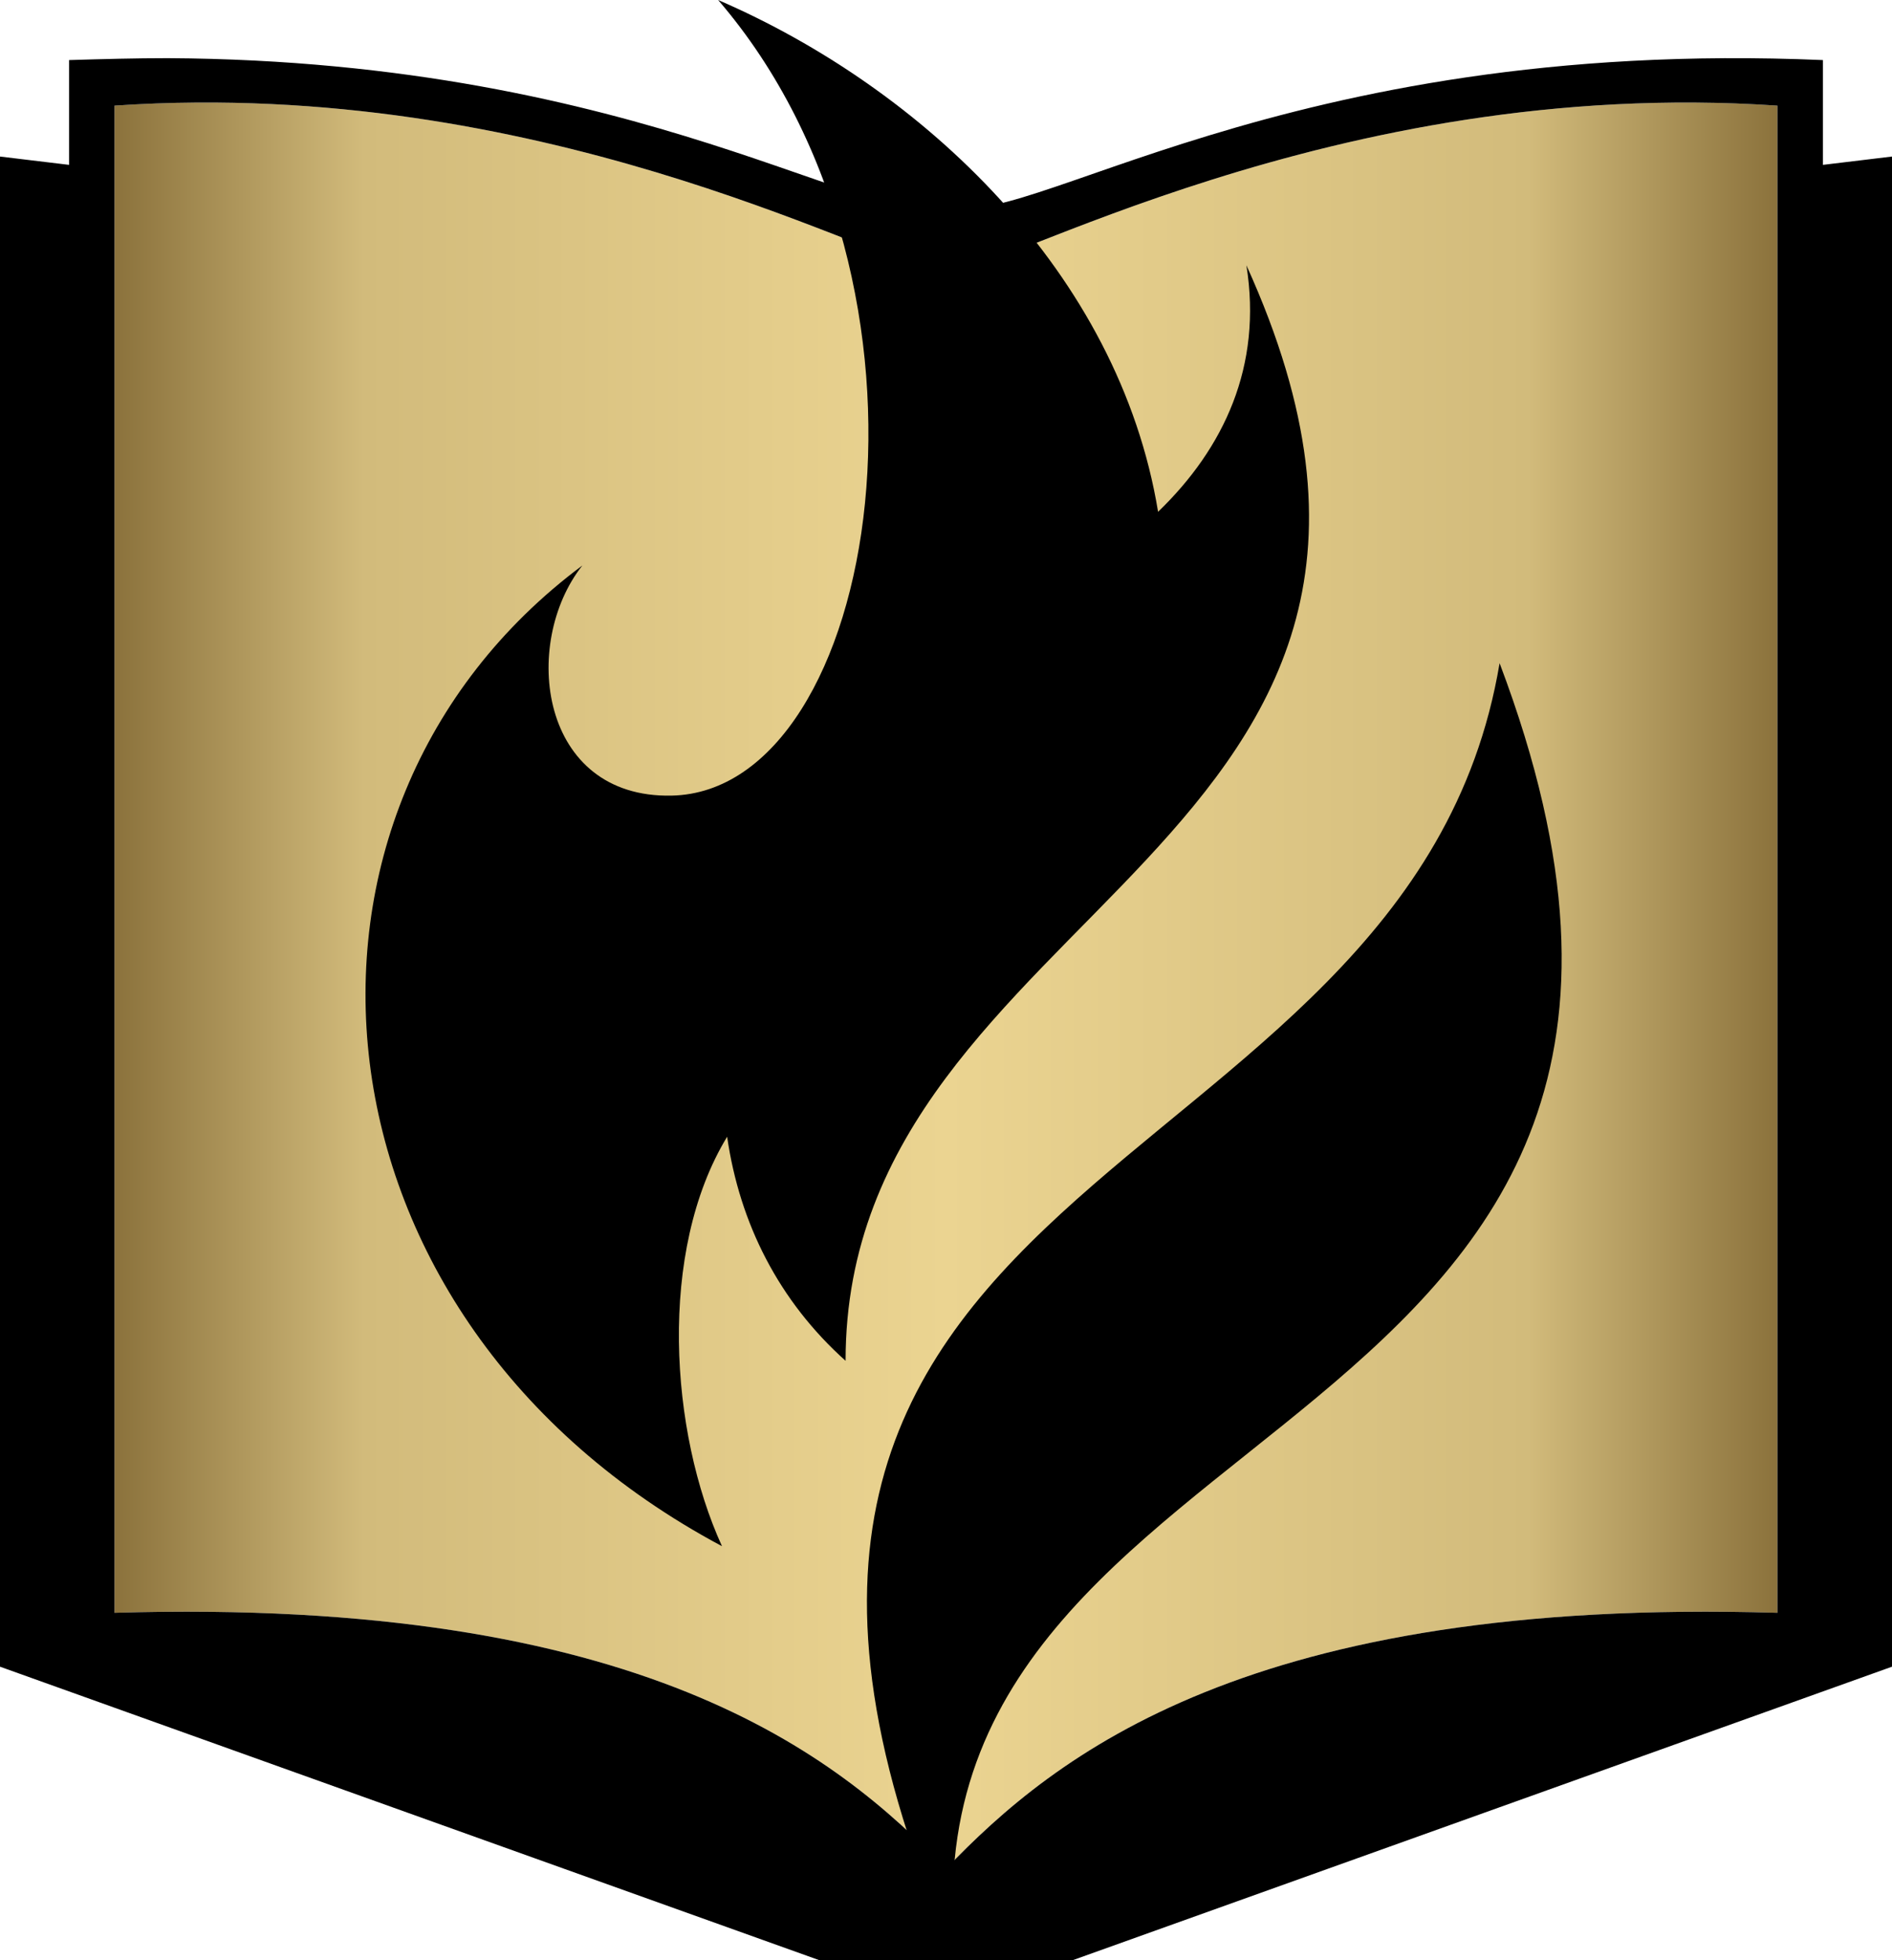 <svg xmlns="http://www.w3.org/2000/svg" xmlns:xlink="http://www.w3.org/1999/xlink" width="220.44" height="228.41" viewBox="0 0 220.44 228.41"><defs><linearGradient id="a"><stop offset="0" style="stop-color:#8b723c;stop-opacity:1"/><stop offset=".15" style="stop-color:#d2bb7b;stop-opacity:1"/><stop offset=".5" style="stop-color:#ebd491;stop-opacity:1"/><stop offset=".85" style="stop-color:#d2bb7b;stop-opacity:1"/><stop offset="1" style="stop-color:#8b723c;stop-opacity:1"/></linearGradient><linearGradient xlink:href="#a" id="b" x1="13.34" x2="207.09" y1="114.85" y2="114.85" gradientUnits="userSpaceOnUse"/></defs><path d="M22.92 11.95c47.07-.33 82.38 20.38 87.3 19.8 5.25.62 45.07-22.98 96.87-19.44v175.61c-61.53-1.84-84.19 16.61-96.87 29.83-12.68-13.22-35.34-31.67-96.88-29.83V12.31q4.86-.33 9.57-.36z" style="display:inline;opacity:1;fill:url(#b);fill-opacity:1;stroke-width:7.632"/><path d="M19.55 6.777c-3.71 0-7.54.103-11.5.223v12.21L0 18.24V194.2l95.49 34.21h29.46l95.49-34.21V18.24l-8.05.97V7C149 4.28 119.09 27.5 110.22 23.94 101.91 27.28 75.1 7.08 19.55 6.777m3.37 5.173c47.07-.33 82.38 20.38 87.3 19.8 5.25.62 45.07-22.98 96.87-19.44v175.61c-61.53-1.84-84.19 16.61-96.87 29.83-12.68-13.22-35.34-31.67-96.88-29.83V12.31q4.86-.33 9.57-.36z" style="display:inline;opacity:1;fill:#000;fill-opacity:1;stroke-width:7.632"/><path d="M134.93 59.636c7.68-7.415 12.17-16.976 10.29-28.726 30.98 68.22-46.7 74.14-46.7 127.65-7.76-6.95-12.34-15.99-13.8-26.11-8.11 13.35-6.67 34.44-.6 47.71-49.45-26.39-54.58-85.721-16.27-114.27-7.2 9.126-4.97 27.138 10.4 26.814C102.52 92.191 112.26 33.2 83.67 0c23.8 10.28 46.69 31.79 51.26 59.636m39.79 17.635c35.4 93.629-71.08 84.119-63.31 151.139-41.22-94.07 52.65-87.55 63.31-151.139" style="display:inline;opacity:1;fill:#000;fill-opacity:1;stroke-width:7.632"/></svg>